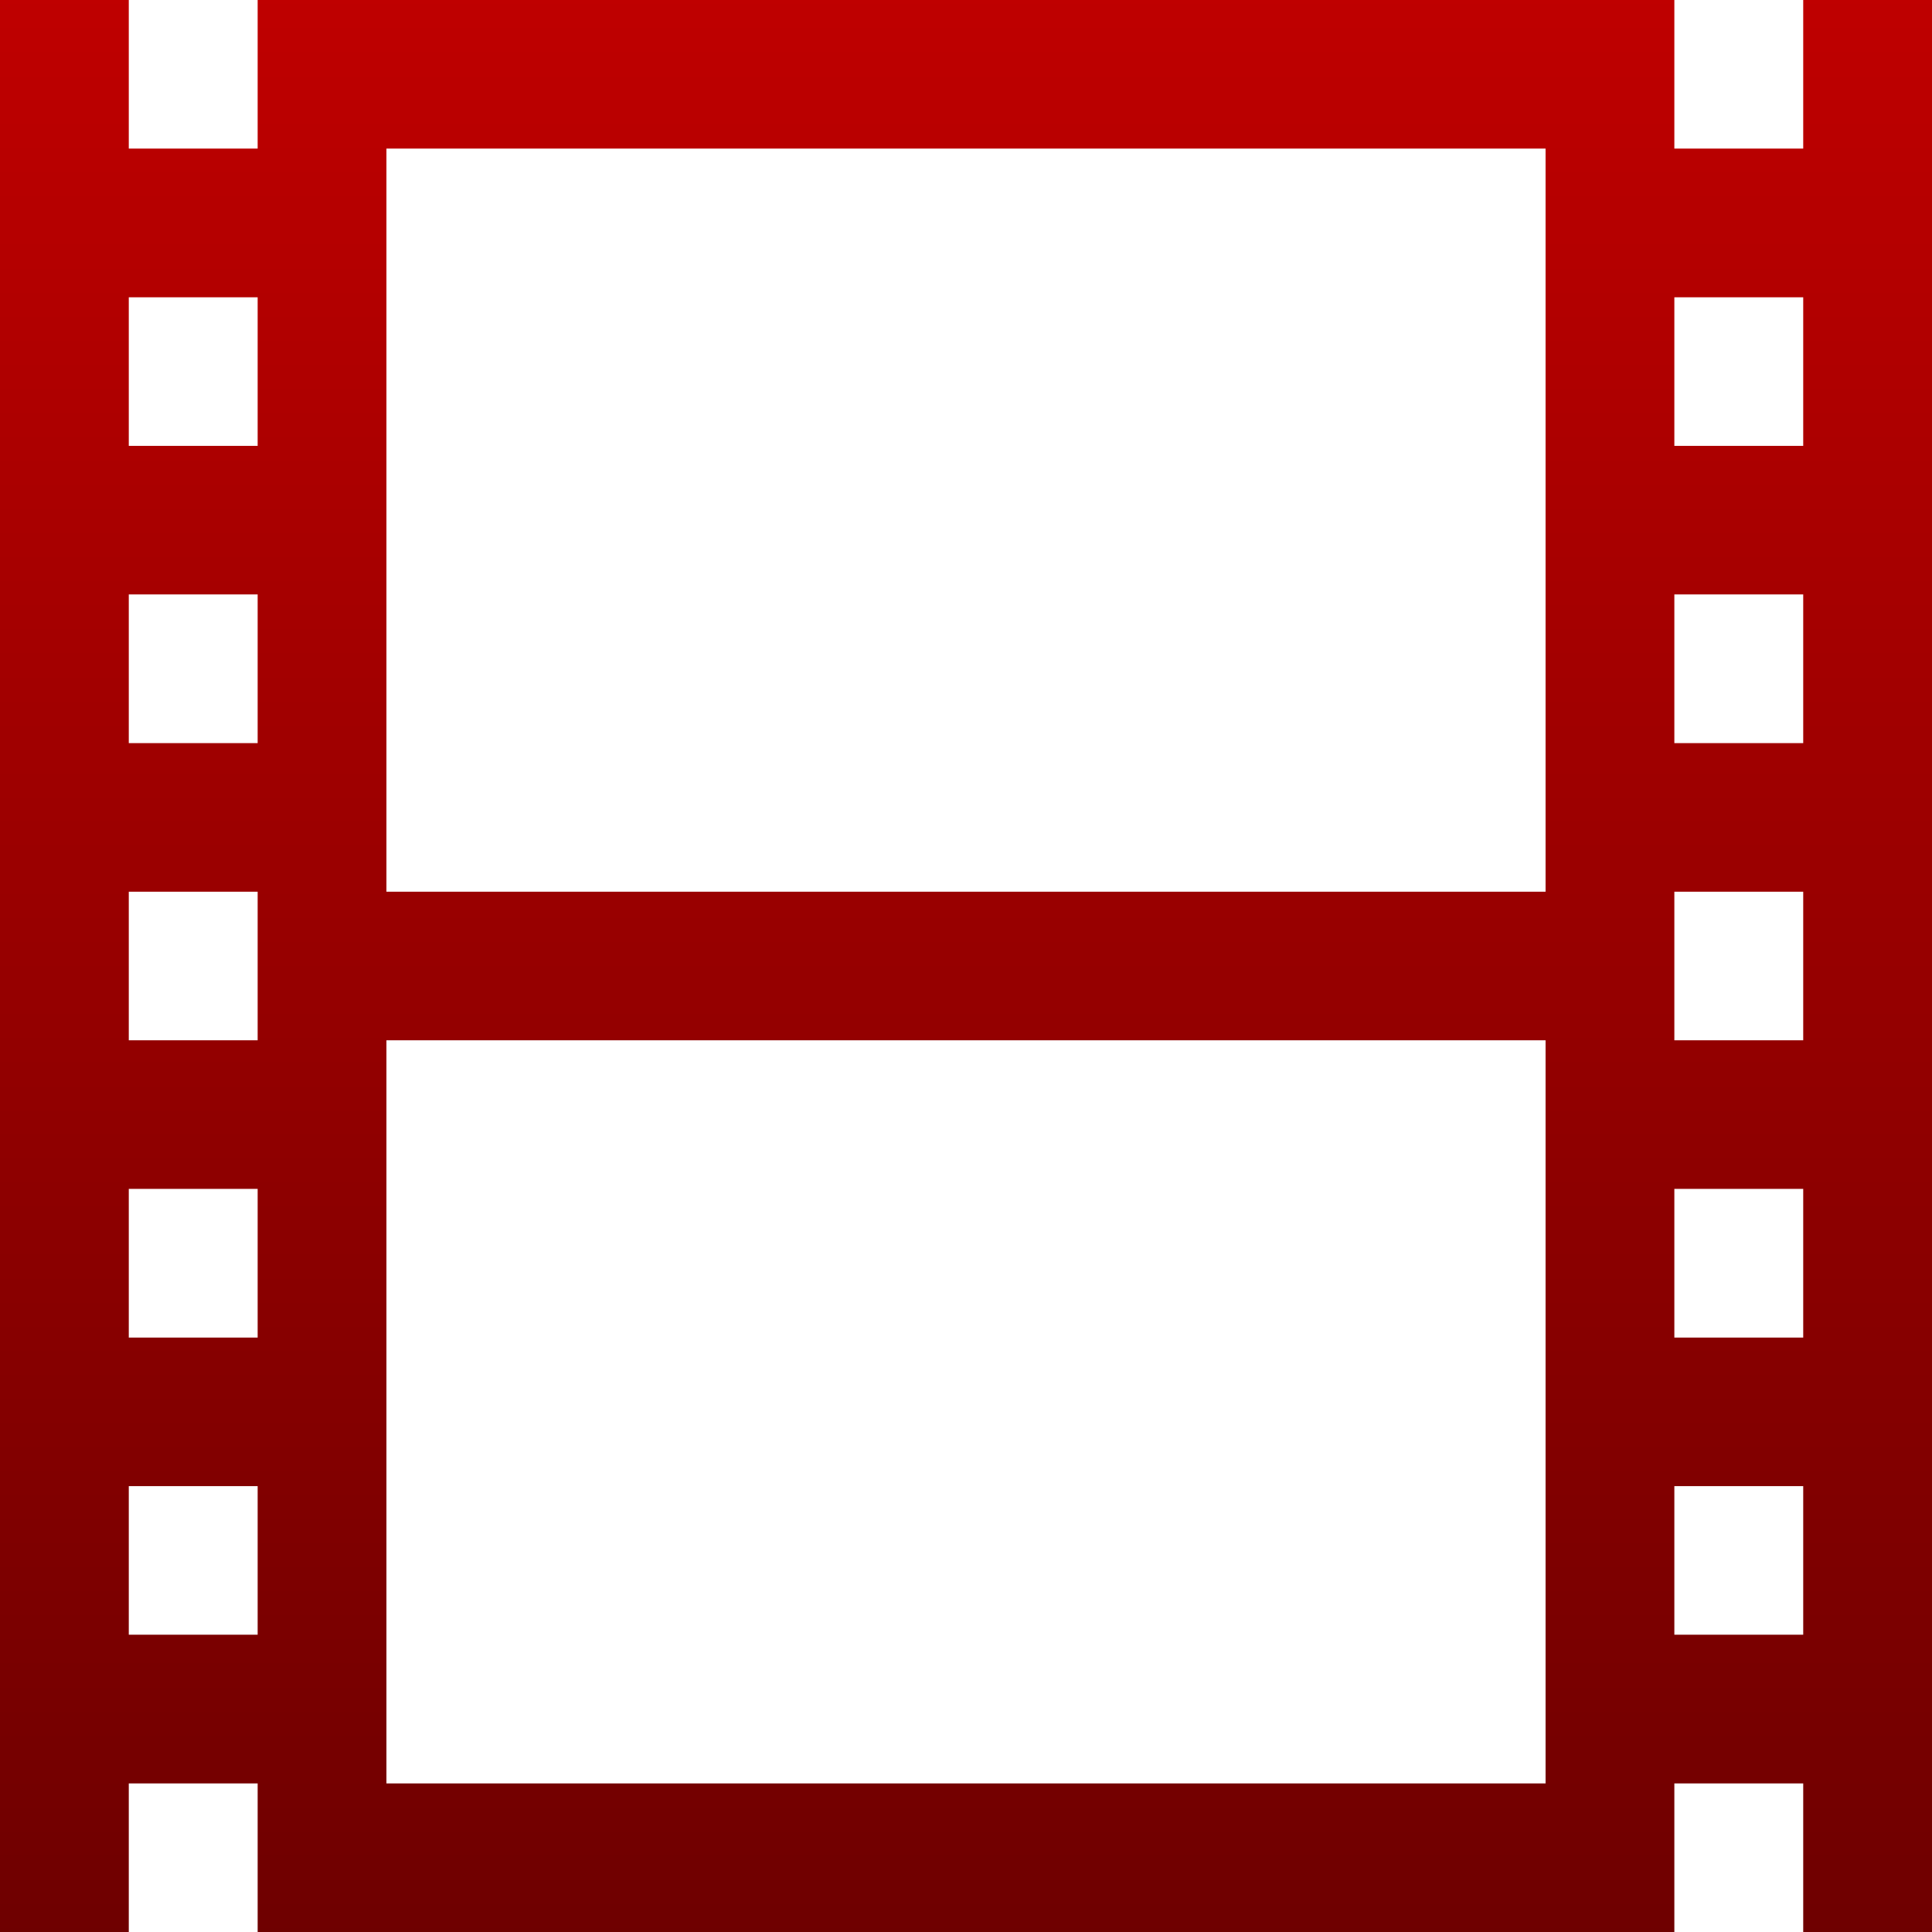 <svg xmlns="http://www.w3.org/2000/svg" xmlns:xlink="http://www.w3.org/1999/xlink" width="64" height="64" viewBox="0 0 64 64" version="1.1"><defs><linearGradient id="linear0" gradientUnits="userSpaceOnUse" x1="0" y1="0" x2="0" y2="1" gradientTransform="matrix(64,0,0,64,0,0)"><stop offset="0" style="stop-color:#bf0000;stop-opacity:1;"/><stop offset="1" style="stop-color:#6e0000;stop-opacity:1;"/></linearGradient></defs><g id="surface1"><path style=" stroke:none;fill-rule:nonzero;fill:url(#linear0);" d="M 0 0 L 0 64 L 4.266 64 L 4.266 59.078 L 8.535 59.078 L 8.535 64 L 55.465 64 L 55.465 59.078 L 59.734 59.078 L 59.734 64 L 64 64 L 64 0 L 59.734 0 L 59.734 4.922 L 55.465 4.922 L 55.465 0 L 8.535 0 L 8.535 4.922 L 4.266 4.922 L 4.266 0 Z M 12.801 4.922 L 51.199 4.922 L 51.199 29.539 L 12.801 29.539 Z M 4.266 9.848 L 8.535 9.848 L 8.535 14.77 L 4.266 14.77 Z M 55.465 9.848 L 59.734 9.848 L 59.734 14.77 L 55.465 14.77 Z M 4.266 19.691 L 8.535 19.691 L 8.535 24.617 L 4.266 24.617 Z M 55.465 19.691 L 59.734 19.691 L 59.734 24.617 L 55.465 24.617 Z M 4.266 29.539 L 8.535 29.539 L 8.535 34.461 L 4.266 34.461 Z M 55.465 29.539 L 59.734 29.539 L 59.734 34.461 L 55.465 34.461 Z M 12.801 34.461 L 51.199 34.461 L 51.199 59.078 L 12.801 59.078 Z M 4.266 39.383 L 8.535 39.383 L 8.535 44.309 L 4.266 44.309 Z M 55.465 39.383 L 59.734 39.383 L 59.734 44.309 L 55.465 44.309 Z M 4.266 49.23 L 8.535 49.23 L 8.535 54.152 L 4.266 54.152 Z M 55.465 49.23 L 59.734 49.23 L 59.734 54.152 L 55.465 54.152 Z M 55.465 49.23 "/></g></svg>
